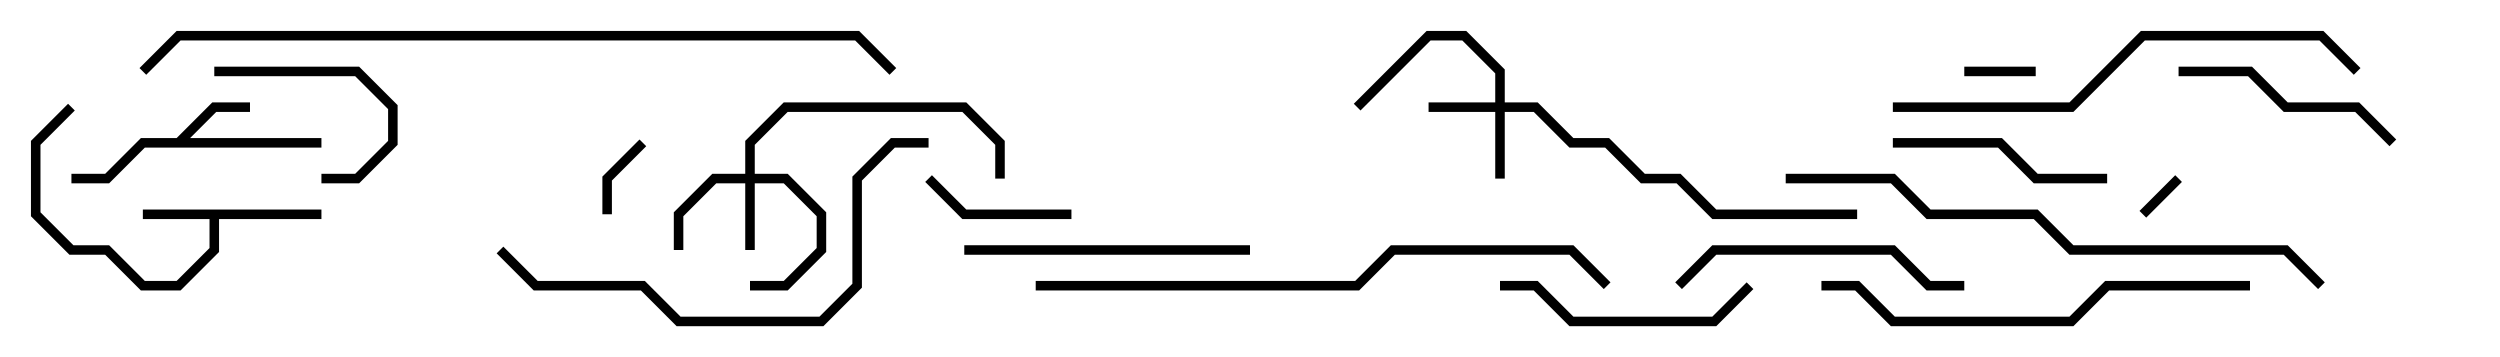 <svg version="1.1" width="105" height="15" xmlns="http://www.w3.org/2000/svg"><path d="M13.5,8.8L13.5,9.2L9.2,9.2L9.2,10.583L7.583,12.2L5.917,12.2L4.417,10.7L2.917,10.7L1.3,9.083L1.3,5.917L2.859,4.359L3.141,4.641L1.7,6.083L1.7,8.917L3.083,10.3L4.583,10.3L6.083,11.8L7.417,11.8L8.8,10.417L8.8,9.2L6,9.2L6,8.8z" stroke="none"/><path d="M7.417,5.8L8.917,4.3L10.5,4.3L10.5,4.7L9.083,4.7L7.983,5.8L13.5,5.8L13.5,6.2L6.083,6.2L4.583,7.7L3,7.7L3,7.3L4.417,7.3L5.917,5.8z" stroke="none"/><path d="M31.3,7.3L31.3,5.917L32.917,4.3L40.583,4.3L42.2,5.917L42.2,7.5L41.8,7.5L41.8,6.083L40.417,4.7L33.083,4.7L31.7,6.083L31.7,7.3L33.083,7.3L34.7,8.917L34.7,10.583L33.083,12.2L31.5,12.2L31.5,11.8L32.917,11.8L34.3,10.417L34.3,9.083L32.917,7.7L31.7,7.7L31.7,10.5L31.3,10.5L31.3,7.7L30.083,7.7L28.7,9.083L28.7,10.5L28.3,10.5L28.3,8.917L29.917,7.3z" stroke="none"/><path d="M62.8,4.3L62.8,3.083L61.417,1.7L60.083,1.7L57.141,4.641L56.859,4.359L59.917,1.3L61.583,1.3L63.2,2.917L63.2,4.3L64.583,4.3L66.083,5.8L67.583,5.8L69.083,7.3L70.583,7.3L72.083,8.8L78,8.8L78,9.2L71.917,9.2L70.417,7.7L68.917,7.7L67.417,6.2L65.917,6.2L64.417,4.7L63.2,4.7L63.2,7.5L62.8,7.5L62.8,4.7L60,4.7L60,4.3z" stroke="none"/><path d="M90.141,9.141L89.859,8.859L91.359,7.359L91.641,7.641z" stroke="none"/><path d="M85.5,2.8L85.5,3.2L82.5,3.2L82.5,2.8z" stroke="none"/><path d="M25.7,9L25.3,9L25.3,7.417L26.859,5.859L27.141,6.141L25.7,7.583z" stroke="none"/><path d="M45,8.8L45,9.2L40.417,9.2L38.859,7.641L39.141,7.359L40.583,8.8z" stroke="none"/><path d="M13.5,7.7L13.5,7.3L14.917,7.3L16.3,5.917L16.3,4.583L14.917,3.2L9,3.2L9,2.8L15.083,2.8L16.7,4.417L16.7,6.083L15.083,7.7z" stroke="none"/><path d="M79.5,6.2L79.5,5.8L84.083,5.8L85.583,7.3L88.5,7.3L88.5,7.7L85.417,7.7L83.917,6.2z" stroke="none"/><path d="M91.5,3.2L91.5,2.8L94.583,2.8L96.083,4.3L99.083,4.3L100.641,5.859L100.359,6.141L98.917,4.7L95.917,4.7L94.417,3.2z" stroke="none"/><path d="M73.359,11.859L73.641,12.141L72.083,13.7L65.917,13.7L64.417,12.2L63,12.2L63,11.8L64.583,11.8L66.083,13.3L71.917,13.3z" stroke="none"/><path d="M82.5,11.8L82.5,12.2L80.917,12.2L79.417,10.7L72.083,10.7L70.641,12.141L70.359,11.859L71.917,10.3L79.583,10.3L81.083,11.8z" stroke="none"/><path d="M40.5,10.7L40.5,10.3L52.5,10.3L52.5,10.7z" stroke="none"/><path d="M76.5,12.2L76.5,11.8L78.083,11.8L79.583,13.3L86.917,13.3L88.417,11.8L94.5,11.8L94.5,12.2L88.583,12.2L87.083,13.7L79.417,13.7L77.917,12.2z" stroke="none"/><path d="M20.859,10.641L21.141,10.359L22.583,11.8L27.083,11.8L28.583,13.3L34.417,13.3L35.8,11.917L35.8,7.417L37.417,5.8L39,5.8L39,6.2L37.583,6.2L36.2,7.583L36.2,12.083L34.583,13.7L28.417,13.7L26.917,12.2L22.417,12.2z" stroke="none"/><path d="M79.5,4.7L79.5,4.3L86.917,4.3L89.917,1.3L97.583,1.3L99.141,2.859L98.859,3.141L97.417,1.7L90.083,1.7L87.083,4.7z" stroke="none"/><path d="M97.641,11.859L97.359,12.141L95.917,10.7L86.917,10.7L85.417,9.2L80.917,9.2L79.417,7.7L75,7.7L75,7.3L79.583,7.3L81.083,8.8L85.583,8.8L87.083,10.3L96.083,10.3z" stroke="none"/><path d="M67.641,11.859L67.359,12.141L65.917,10.7L58.583,10.7L57.083,12.2L43.5,12.2L43.5,11.8L56.917,11.8L58.417,10.3L66.083,10.3z" stroke="none"/><path d="M6.141,3.141L5.859,2.859L7.417,1.3L36.083,1.3L37.641,2.859L37.359,3.141L35.917,1.7L7.583,1.7z" stroke="none"/></svg>